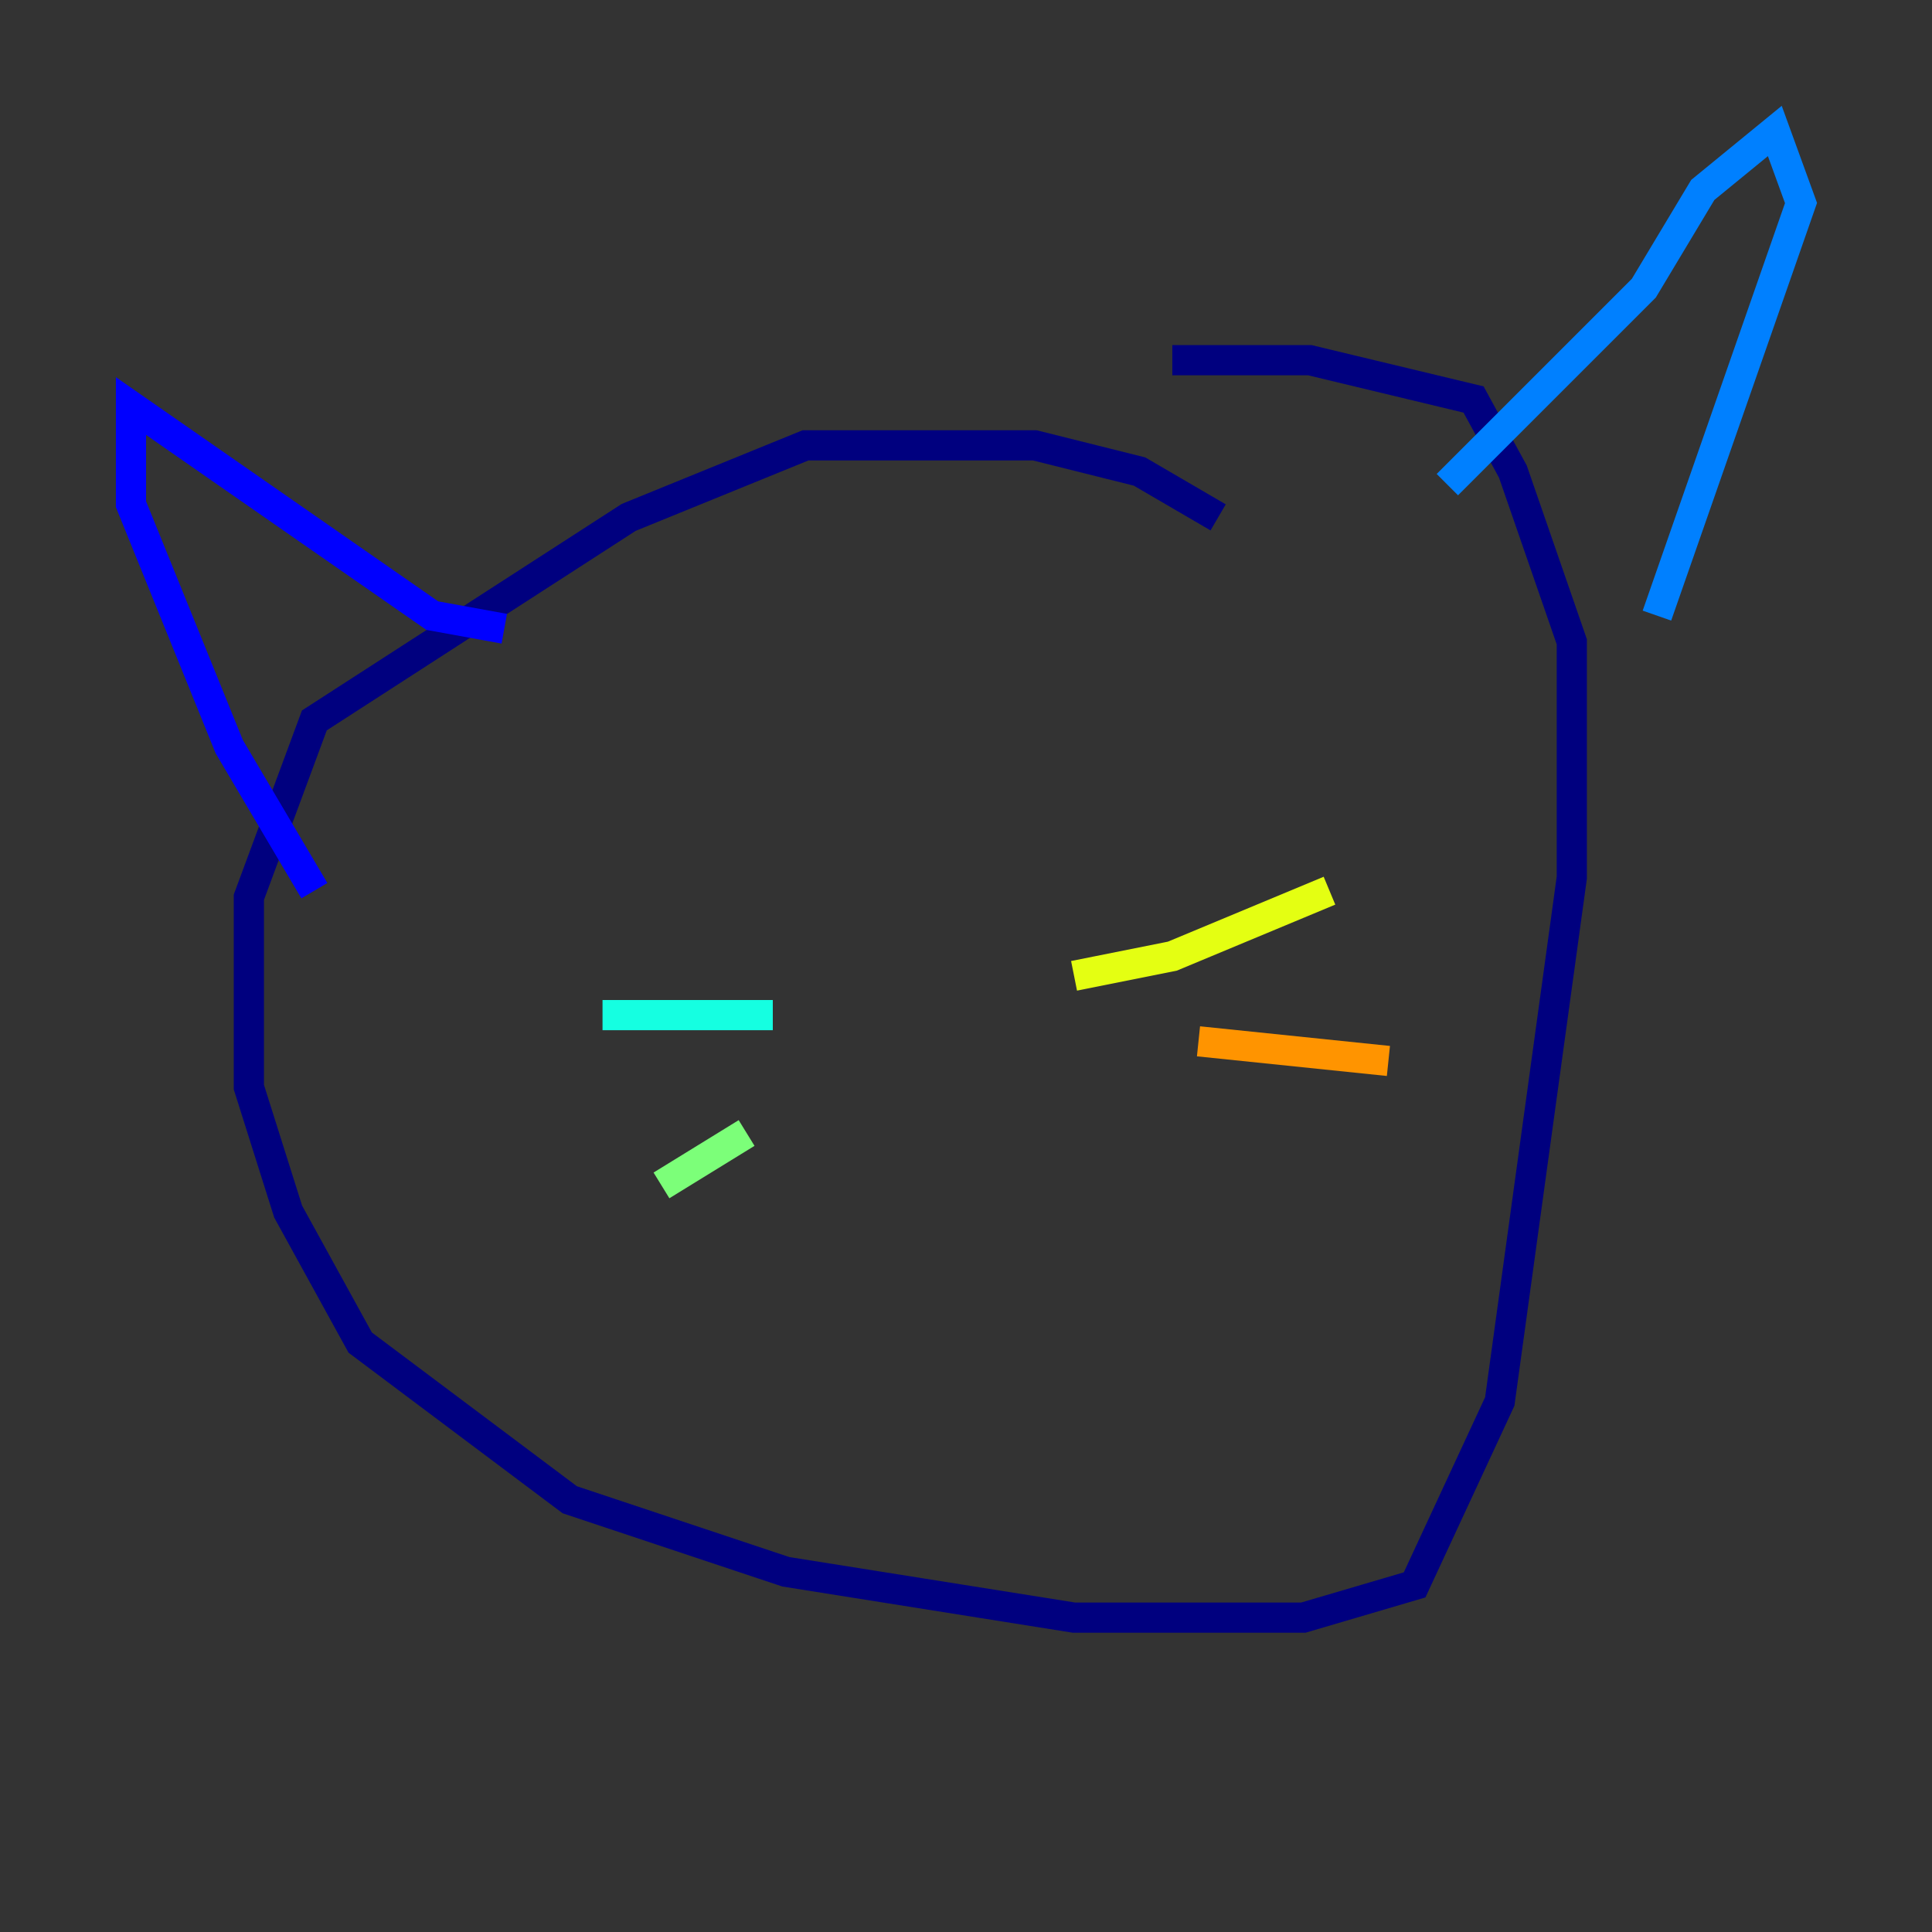 <?xml version="1.0" encoding="utf-8" ?>
<svg baseProfile="tiny" height="128" version="1.2" viewBox="0,0,128,128" width="128" xmlns="http://www.w3.org/2000/svg" xmlns:ev="http://www.w3.org/2001/xml-events" xmlns:xlink="http://www.w3.org/1999/xlink"><rect x="0" y="0" width="128" height="128" fill="#333333" stroke="none"/><defs /><polyline fill="none" points="80.705,34.278 75.498,31.241 68.556,29.505 53.37,29.505 41.654,34.278 20.827,47.729 16.488,59.444 16.488,72.027 19.091,80.271 23.864,88.949 37.749,99.363 52.068,104.136 71.159,107.173 86.346,107.173 93.722,105.003 99.363,92.854 104.136,58.142 104.136,42.522 100.231,31.241 97.627,26.468 86.78,23.864 77.668,23.864" stroke="#00007f" stroke-width="2" /><polyline fill="none" points="33.41,41.654 28.637,40.786 8.678,26.902 8.678,33.41 15.186,49.464 20.827,59.01" stroke="#0000ff" stroke-width="2" /><polyline fill="none" points="95.891,32.108 108.909,19.091 112.814,12.583 117.586,8.678 119.322,13.451 109.776,40.786" stroke="#0080ff" stroke-width="2" /><polyline fill="none" points="51.2,67.254 39.919,67.254" stroke="#15ffe1" stroke-width="2" /><polyline fill="none" points="49.464,75.064 43.824,78.536" stroke="#7cff79" stroke-width="2" /><polyline fill="none" points="71.159,64.651 77.668,63.349 88.081,59.01" stroke="#e4ff12" stroke-width="2" /><polyline fill="none" points="79.403,68.99 91.986,70.291" stroke="#ff9400" stroke-width="2" /><polyline fill="none" points="45.559,46.427 45.559,46.427" stroke="#ff1d00" stroke-width="2" /><polyline fill="none" points="68.99,42.522 68.99,42.522" stroke="#7f0000" stroke-width="2" /></svg>